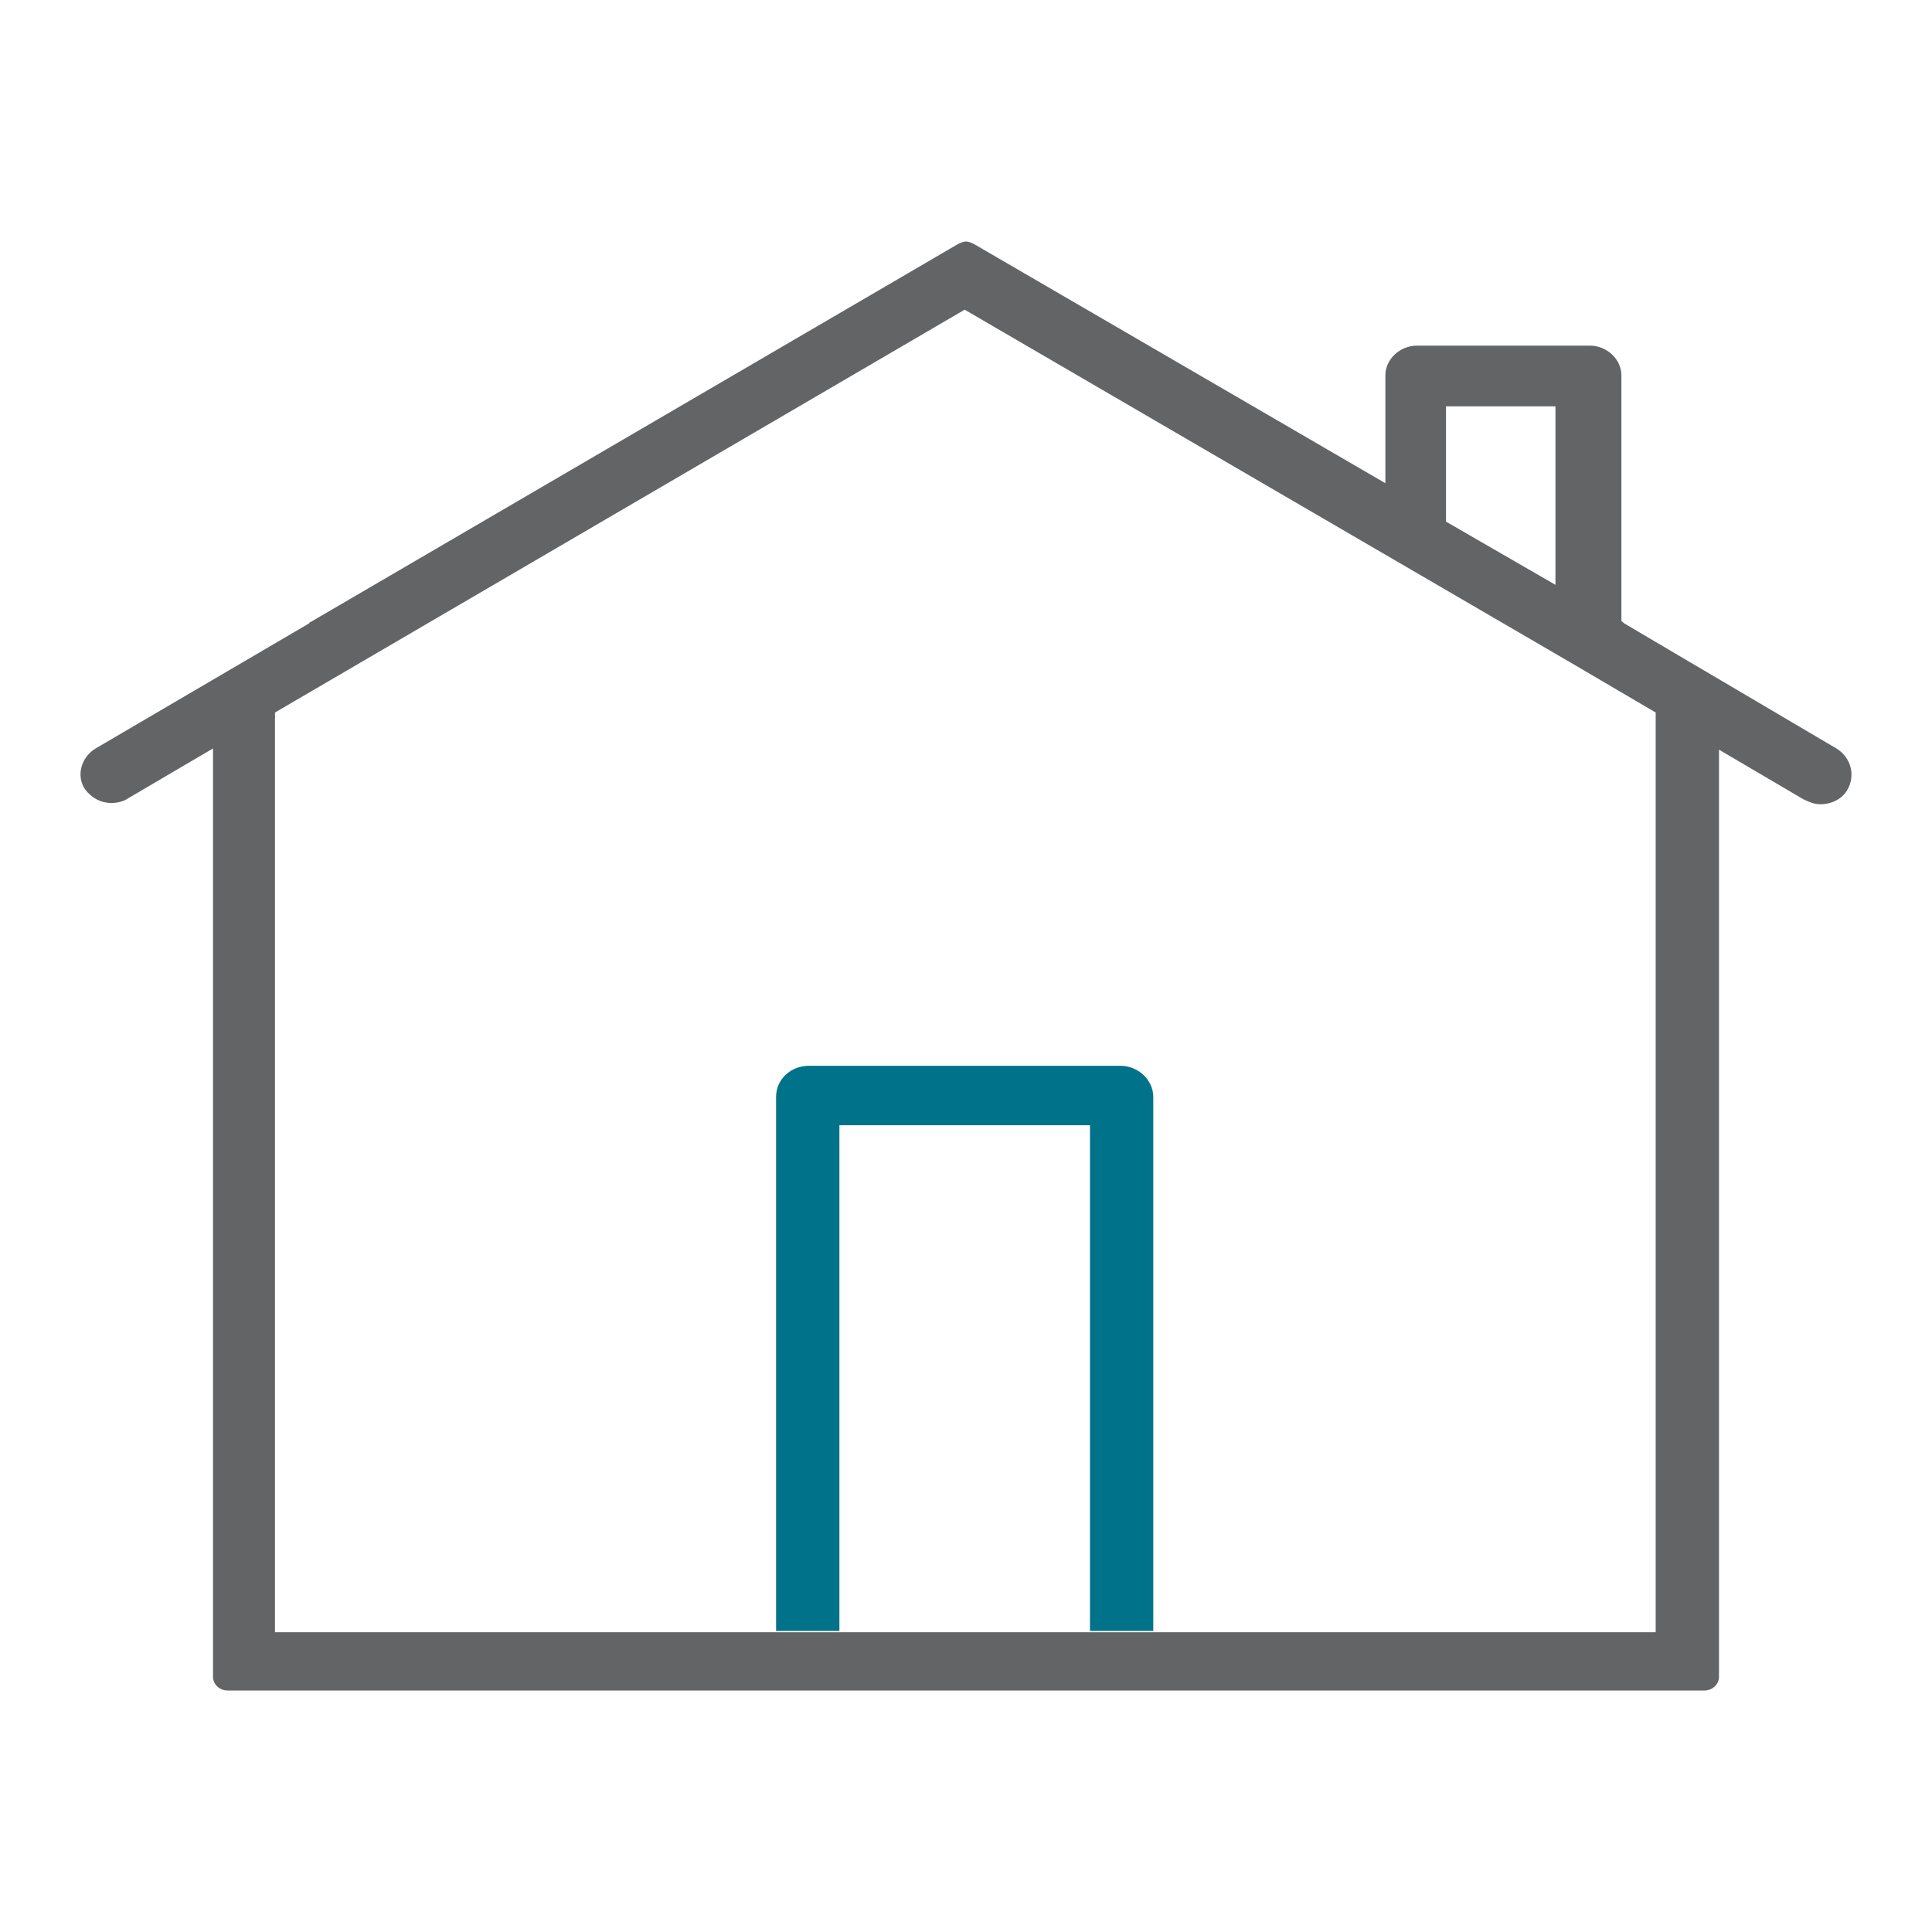 <svg width="48" height="48" viewBox="0 0 48 48" fill="none" xmlns="http://www.w3.org/2000/svg">
<path d="M45.624 18.595L42.544 16.779L42.02 16.471L40.349 15.485L40.316 15.454L40.283 15.424V9.326C40.283 8.926 39.923 8.587 39.497 8.587H35.205C34.779 8.587 34.419 8.926 34.419 9.326V12.005L24.197 6.062C24.131 6.031 24.066 6 24 6C23.934 6 23.869 6.031 23.803 6.062L7.717 15.454C7.717 15.454 7.684 15.454 7.684 15.485L2.376 18.595C2.016 18.811 1.885 19.273 2.114 19.612C2.278 19.827 2.507 19.95 2.769 19.95C2.9 19.95 3.064 19.92 3.195 19.827L5.292 18.595V41.661C5.292 41.846 5.456 42 5.652 42H20.101H20.134H27.866H27.899H42.347C42.544 42 42.708 41.846 42.708 41.661V18.626L44.805 19.858C44.936 19.92 45.067 19.981 45.231 19.981C45.493 19.981 45.755 19.858 45.886 19.642C46.115 19.273 45.984 18.811 45.624 18.595ZM35.926 10.096H38.645V14.53L35.926 12.96V10.096ZM41.102 40.553H28.652H27.08H20.855H19.282H6.832V17.702L23.967 7.694L39.038 16.471L41.135 17.702V40.553H41.102Z" fill="#636466"/>
<path d="M27.834 26.479H20.101C19.643 26.479 19.282 26.817 19.282 27.248V40.521H20.855V27.957H27.08V40.521H28.653V27.248C28.653 26.848 28.292 26.479 27.834 26.479Z" fill="#00738A"/>
</svg>
